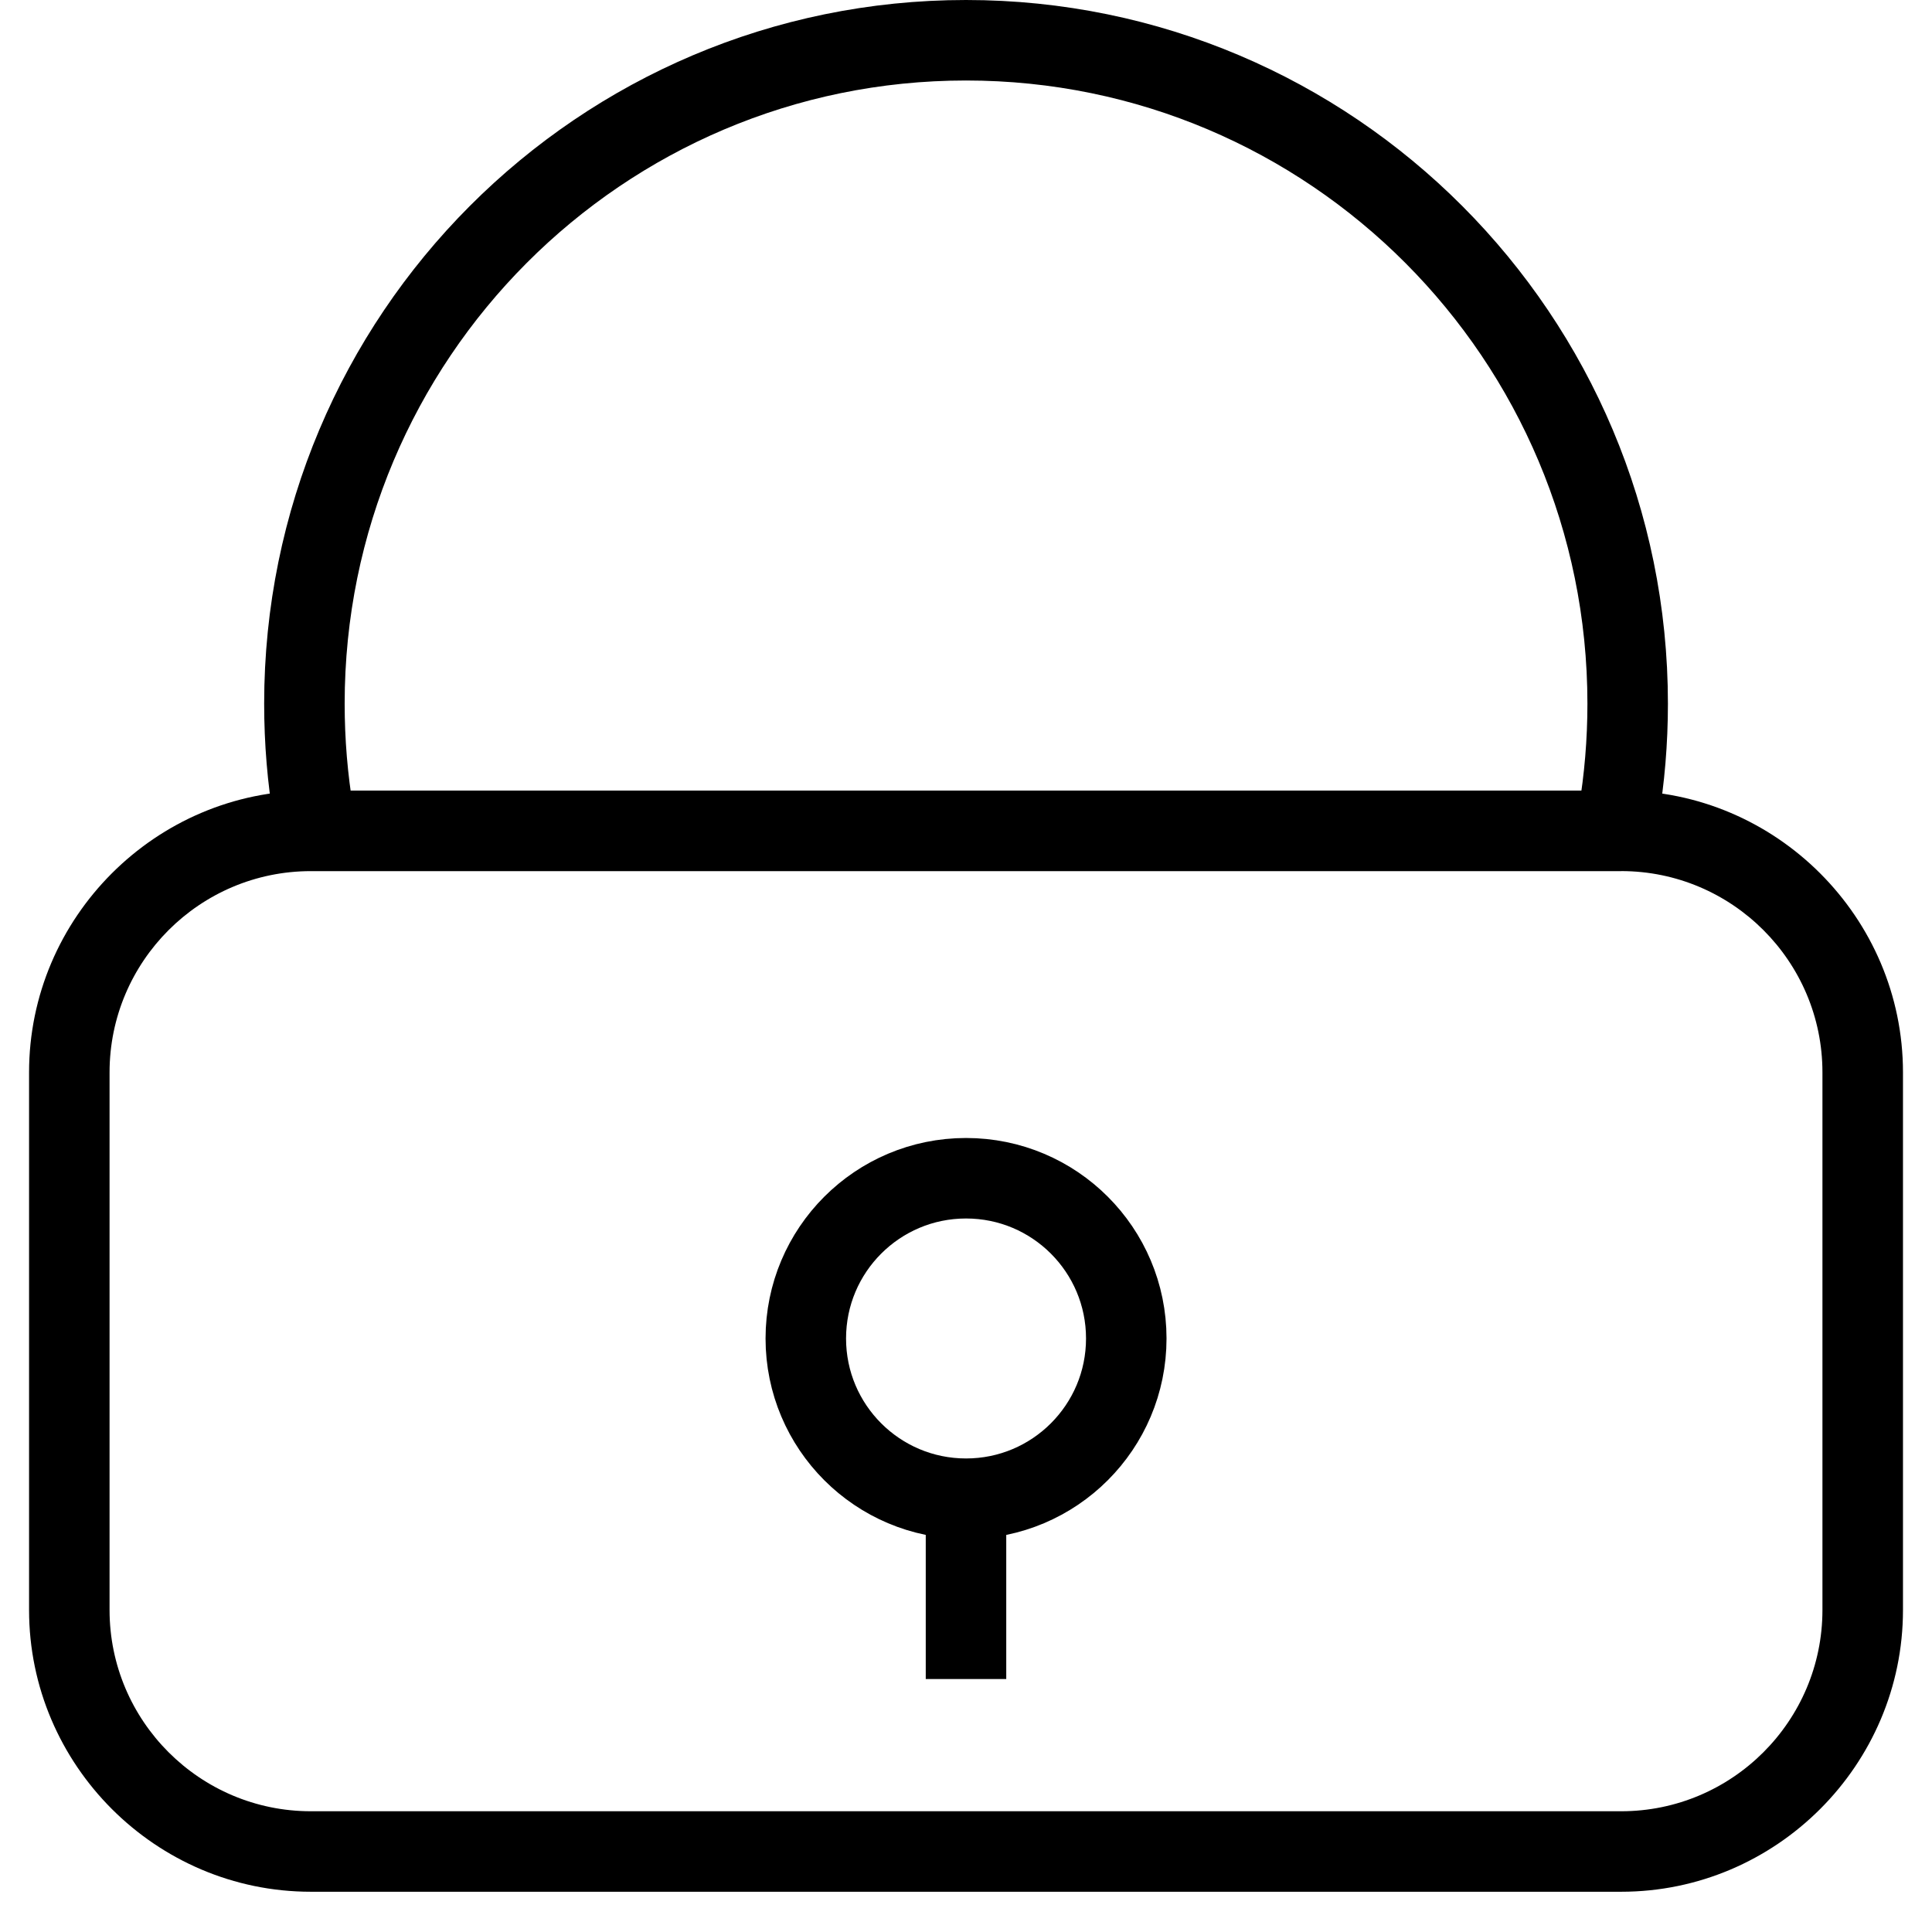 <?xml version="1.0" encoding="utf-8"?>
<!-- Generator: Adobe Illustrator 16.0.0, SVG Export Plug-In . SVG Version: 6.00 Build 0)  -->
<!DOCTYPE svg PUBLIC "-//W3C//DTD SVG 1.1//EN" "http://www.w3.org/Graphics/SVG/1.1/DTD/svg11.dtd">
<svg version="1.1" id="Layer_1" xmlns="http://www.w3.org/2000/svg" xmlns:xlink="http://www.w3.org/1999/xlink" x="0px" y="0px"
	 width="48px" height="48px" viewBox="0 0 48 48" enable-background="new 0 0 48 48" xml:space="preserve">
<g>
	<g>
		<path d="M40.278,21.642c2.757,0,5,2.243,5,5V40c0,2.757-2.243,5-5,5H7.722c-2.757,0-5-2.243-5-5V26.643c0-2.757,2.243-5,5-5
			H40.278 M40.278,19.642H7.722c-3.85,0-7,3.15-7,7V40c0,3.85,3.15,7,7,7h32.557c3.85,0,7-3.15,7-7V26.643
			C47.278,22.792,44.128,19.642,40.278,19.642L40.278,19.642z"/>
	</g>
	<circle fill="none" stroke="#000000" stroke-width="2" stroke-miterlimit="10" cx="24.001" cy="33.254" r="3.981"/>
	<line fill="none" stroke="#000000" stroke-width="2" stroke-miterlimit="10" x1="24" y1="37.567" x2="24" y2="41.715"/>
	<path fill="none" stroke="#000000" stroke-width="2" stroke-miterlimit="10" d="M7.792,20.249
		c-0.151-0.898-0.229-1.823-0.229-2.766C7.562,8.379,14.922,1,24,1c9.08,0,16.439,7.379,16.439,16.483
		c0,0.943-0.079,1.869-0.23,2.768"/>
</g>
</svg>
